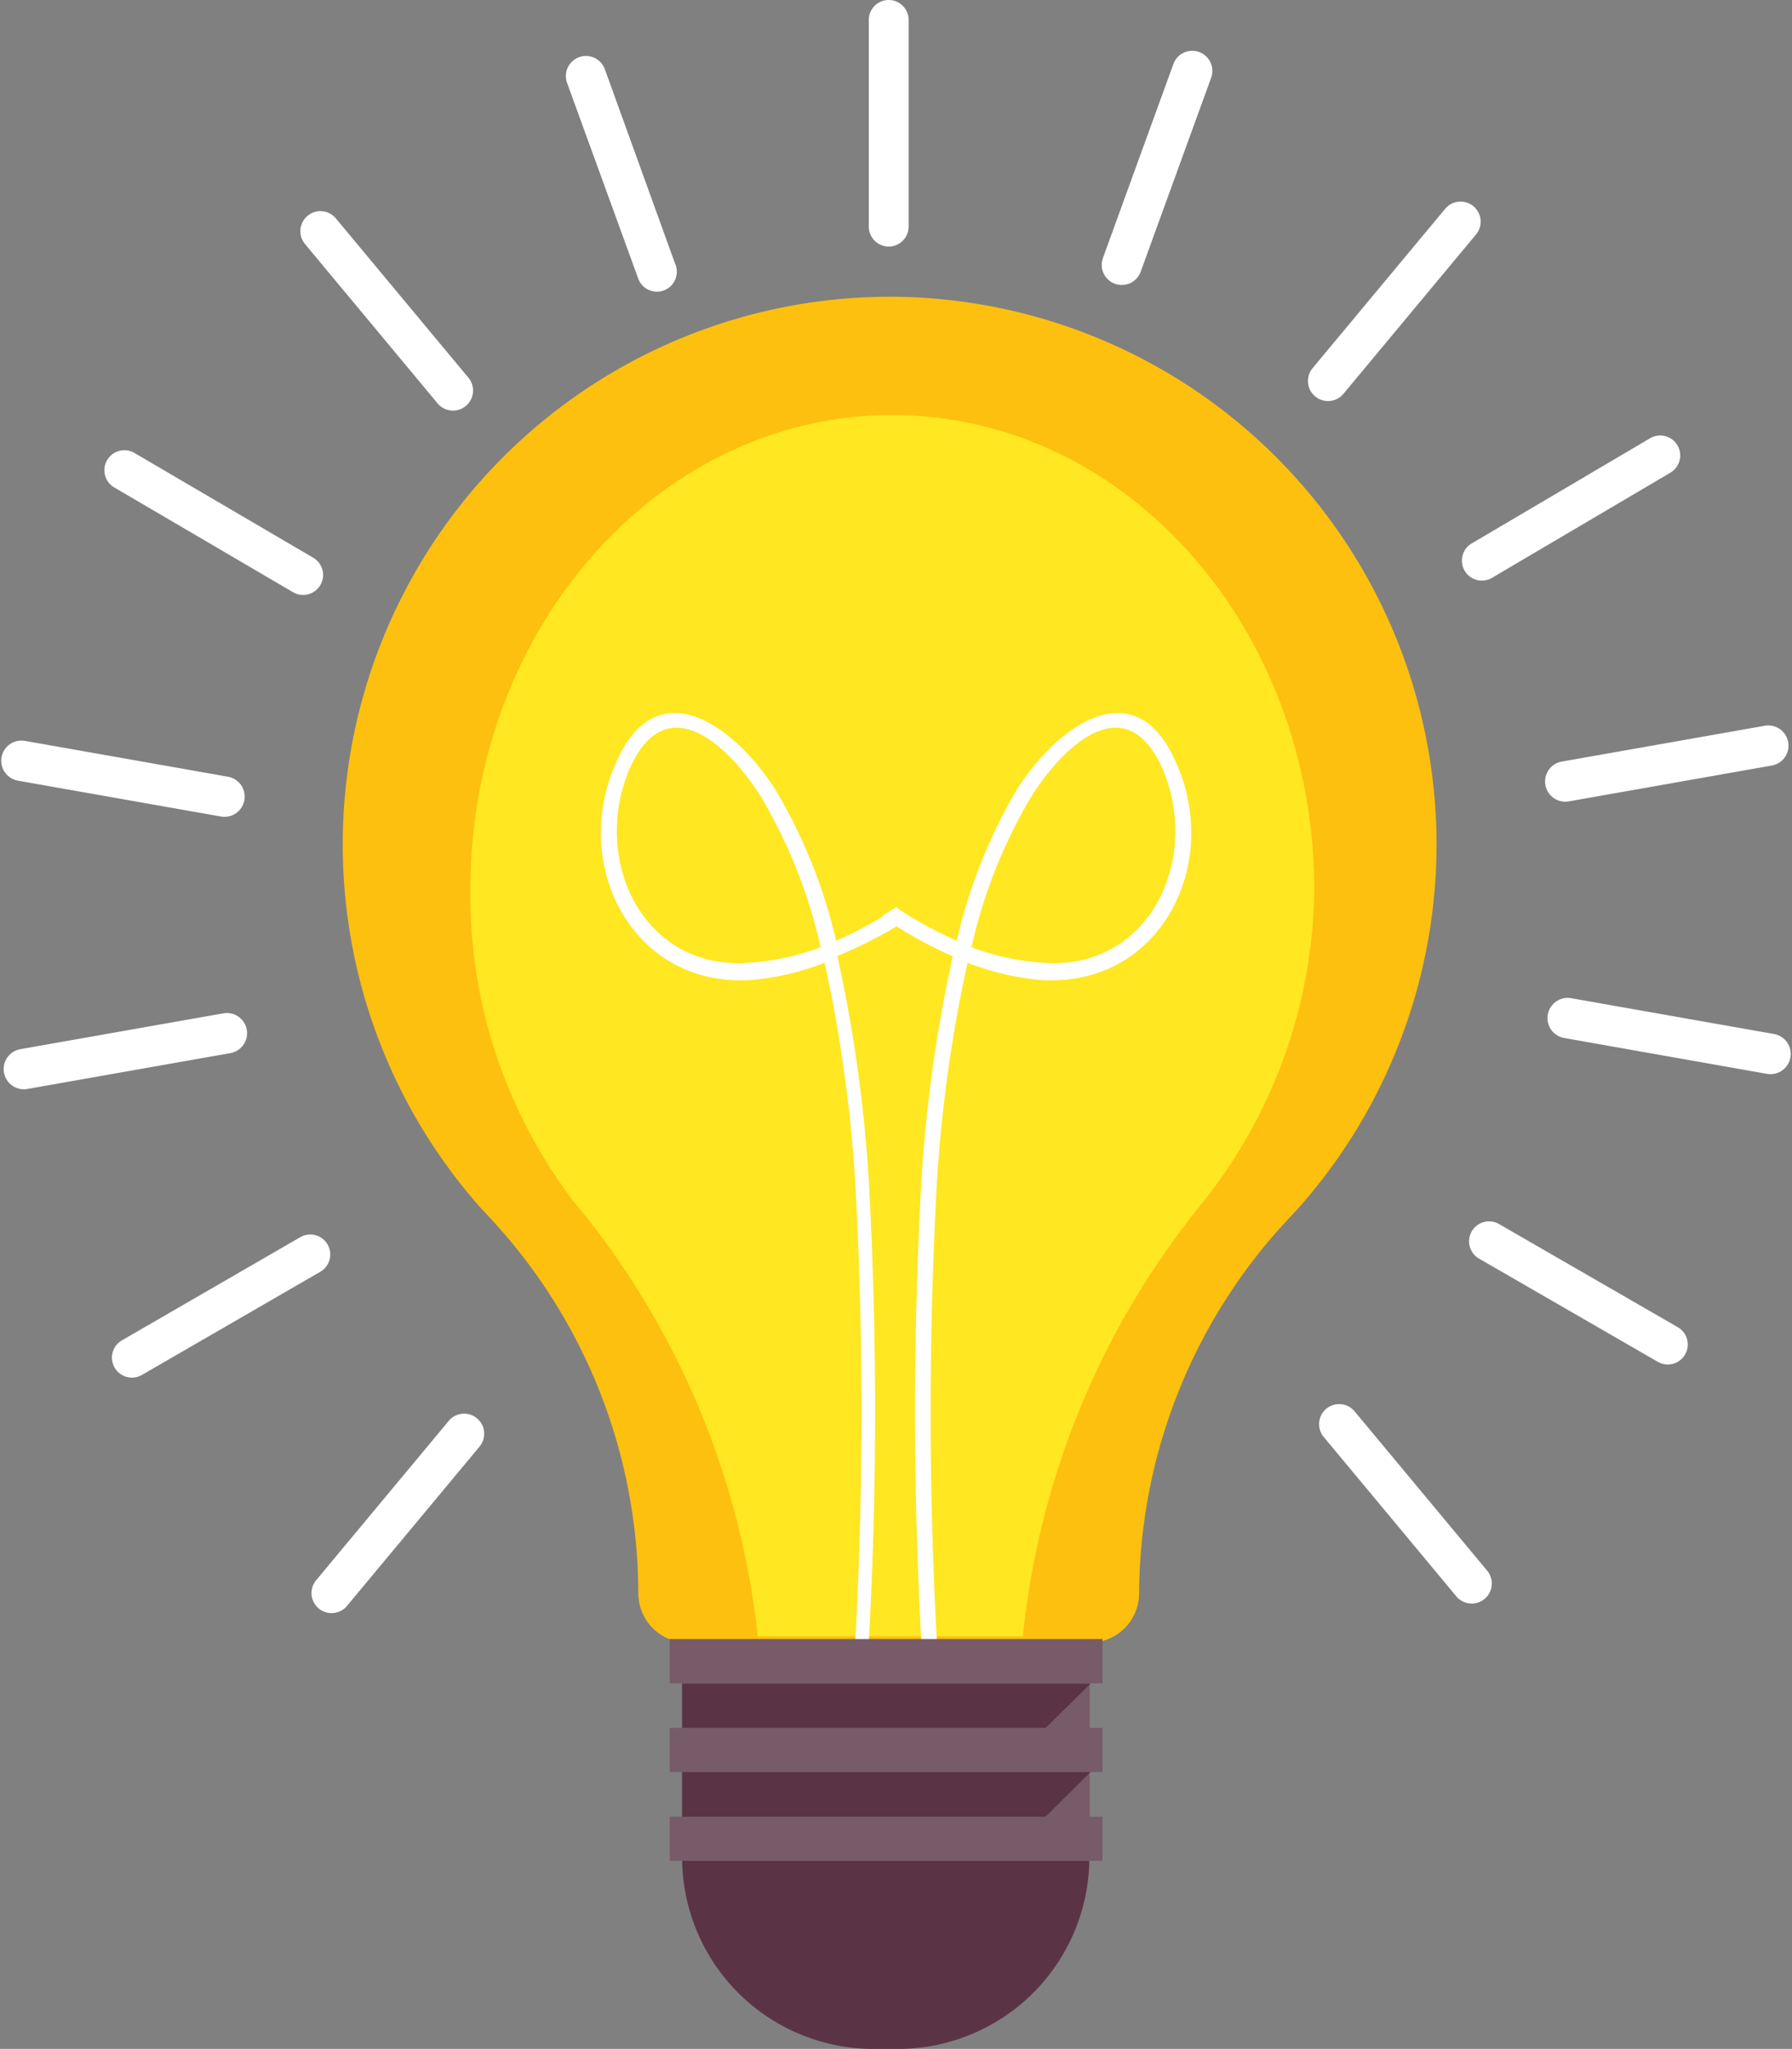 <svg xmlns="http://www.w3.org/2000/svg" viewBox="-0.034 0 45.014 51.44"><rect x="-0.034" y="0" width="45.014" height="51.44" fill="#808080" stroke="none"/><title>Depositphotos_56046389_18</title><g data-name="Layer 2"><g data-name="Layer 1"><path d="M22.29 7.45A13.75 13.75 0 0 0 12 30.28l.37.4A13.85 13.85 0 0 1 16 40a1.24 1.24 0 0 0 1.24 1.24h10.1A1.24 1.24 0 0 0 28.58 40a13.84 13.84 0 0 1 3.65-9.29l.37-.4A13.75 13.75 0 0 0 22.29 7.45z" fill="#fdc00f" fill-rule="evenodd"/><path d="M30.28 30.06l-.28.35a20.51 20.51 0 0 0-4.34 10.67H19a20.51 20.51 0 0 0-4.3-10.52l-.29-.35a12.7 12.7 0 0 1-2.63-7.86c0-6.59 4.74-11.93 10.6-11.93s10.6 5.34 10.6 11.93a12.8 12.8 0 0 1-2.7 7.71z" fill="#ffe721" fill-rule="evenodd"/><path fill="#785b68" d="M17.1 41.23h10.24v5.42H17.1z"/><path d="M23.5 41.22a106 106 0 0 1 0-11.53 36.1 36.1 0 0 1 .77-5.52 6.56 6.56 0 0 0 1.8.43c3 .23 4.6-2.86 3.44-5.45-1-2.32-2.93-1-4 .67a13.23 13.23 0 0 0-1.51 3.8 10.66 10.66 0 0 1-1.33-.71l-.2-.13-.34.21.33.25a10.69 10.69 0 0 0 1.44.77 36.3 36.3 0 0 0-.79 5.65 106.38 106.38 0 0 0 0 11.57h.4zm.87-17.44a12.94 12.94 0 0 1 1.5-3.78c.85-1.34 2.38-2.73 3.29-.72 1 2.32-.35 5.1-3 4.89a6.18 6.18 0 0 1-1.79-.39z" fill="#fff" fill-rule="evenodd"/><path d="M21.45 41.22a105.87 105.87 0 0 0 0-11.53 36.12 36.12 0 0 0-.77-5.52 6.56 6.56 0 0 1-1.8.43c-3 .23-4.6-2.86-3.44-5.45 1-2.32 2.93-1 4 .67a13.23 13.23 0 0 1 1.53 3.8 10.69 10.69 0 0 0 1.33-.71l.2-.13.22.33-.21.13A10.67 10.67 0 0 1 21 24a36.25 36.25 0 0 1 .79 5.65 106.26 106.26 0 0 1 0 11.57h-.4zm-.87-17.44a13 13 0 0 0-1.5-3.78c-.85-1.34-2.38-2.73-3.29-.72-1 2.32.35 5.1 3 4.89a6.19 6.19 0 0 0 1.79-.39z" fill="#fff" fill-rule="evenodd"/><path d="M17.1 46.65a4.81 4.81 0 0 0 4.79 4.79h.65a4.81 4.81 0 0 0 4.79-4.79z" fill="#5a3445" fill-rule="evenodd"/><path fill="#785b68" d="M16.79 41.15h10.87v1.11H16.79z"/><path fill="#785b68" d="M16.79 43.38h10.87v1.11H16.79z"/><path fill="#785b68" d="M16.79 45.61h10.87v1.11H16.79z"/><path fill="#5a3445" fill-rule="evenodd" d="M27.36 42.27H17.1v1.11h9.13l1.13-1.11z"/><path fill="#5a3445" fill-rule="evenodd" d="M27.36 44.49H17.1v1.12h9.13l1.13-1.12z"/><path d="M22.79 5.69a.5.5 0 1 1-1 0V.5a.5.5 0 0 1 1 0z" fill="#fff" fill-rule="evenodd"/><path d="M16.92 6.61A.5.5 0 1 1 16 7l-1.79-4.92a.5.5 0 1 1 .95-.34z" fill="#fff" fill-rule="evenodd"/><path d="M11.73 9.48a.5.5 0 1 1-.77.65l-3.33-4a.5.5 0 1 1 .77-.65z" fill="#fff" fill-rule="evenodd"/><path d="M7.83 14a.5.5 0 0 1-.5.87l-4.49-2.63a.5.5 0 0 1 .5-.87z" fill="#fff" fill-rule="evenodd"/><path d="M5.69 19.5a.5.5 0 1 1-.17 1l-5.1-.9a.5.5 0 1 1 .17-1z" fill="#fff" fill-rule="evenodd"/><path d="M5.58 25.44a.5.5 0 0 1 .17 1l-5.1.9a.5.5 0 0 1-.17-1z" fill="#fff" fill-rule="evenodd"/><path d="M7.51 31.06a.5.5 0 1 1 .5.87l-4.48 2.59a.5.5 0 0 1-.5-.87z" fill="#fff" fill-rule="evenodd"/><path d="M11.24 35.67a.5.5 0 1 1 .77.65l-3.33 4a.5.5 0 0 1-.77-.65z" fill="#fff" fill-rule="evenodd"/><path d="M33.22 36.08a.5.5 0 0 1 .77-.65l3.33 4a.5.5 0 1 1-.77.65z" fill="#fff" fill-rule="evenodd"/><path d="M37.12 31.6a.5.5 0 1 1 .5-.87l4.49 2.59a.5.5 0 1 1-.5.87z" fill="#fff" fill-rule="evenodd"/><path d="M39.26 26.06a.5.5 0 0 1 .17-1l5.1.9a.5.5 0 1 1-.18 1z" fill="#fff" fill-rule="evenodd"/><path d="M39.37 20.12a.5.5 0 1 1-.17-1l5.1-.9a.5.5 0 1 1 .17 1z" fill="#fff" fill-rule="evenodd"/><path d="M37.44 14.51a.5.5 0 1 1-.5-.87L41.42 11a.5.5 0 1 1 .5.87z" fill="#fff" fill-rule="evenodd"/><path d="M33.71 9.89a.5.5 0 1 1-.77-.65l3.33-4a.5.5 0 1 1 .77.65z" fill="#fff" fill-rule="evenodd"/><path d="M28.62 6.82a.5.5 0 0 1-.95-.34l1.77-4.87a.5.5 0 0 1 .95.34z" fill="#fff" fill-rule="evenodd"/></g></g></svg>